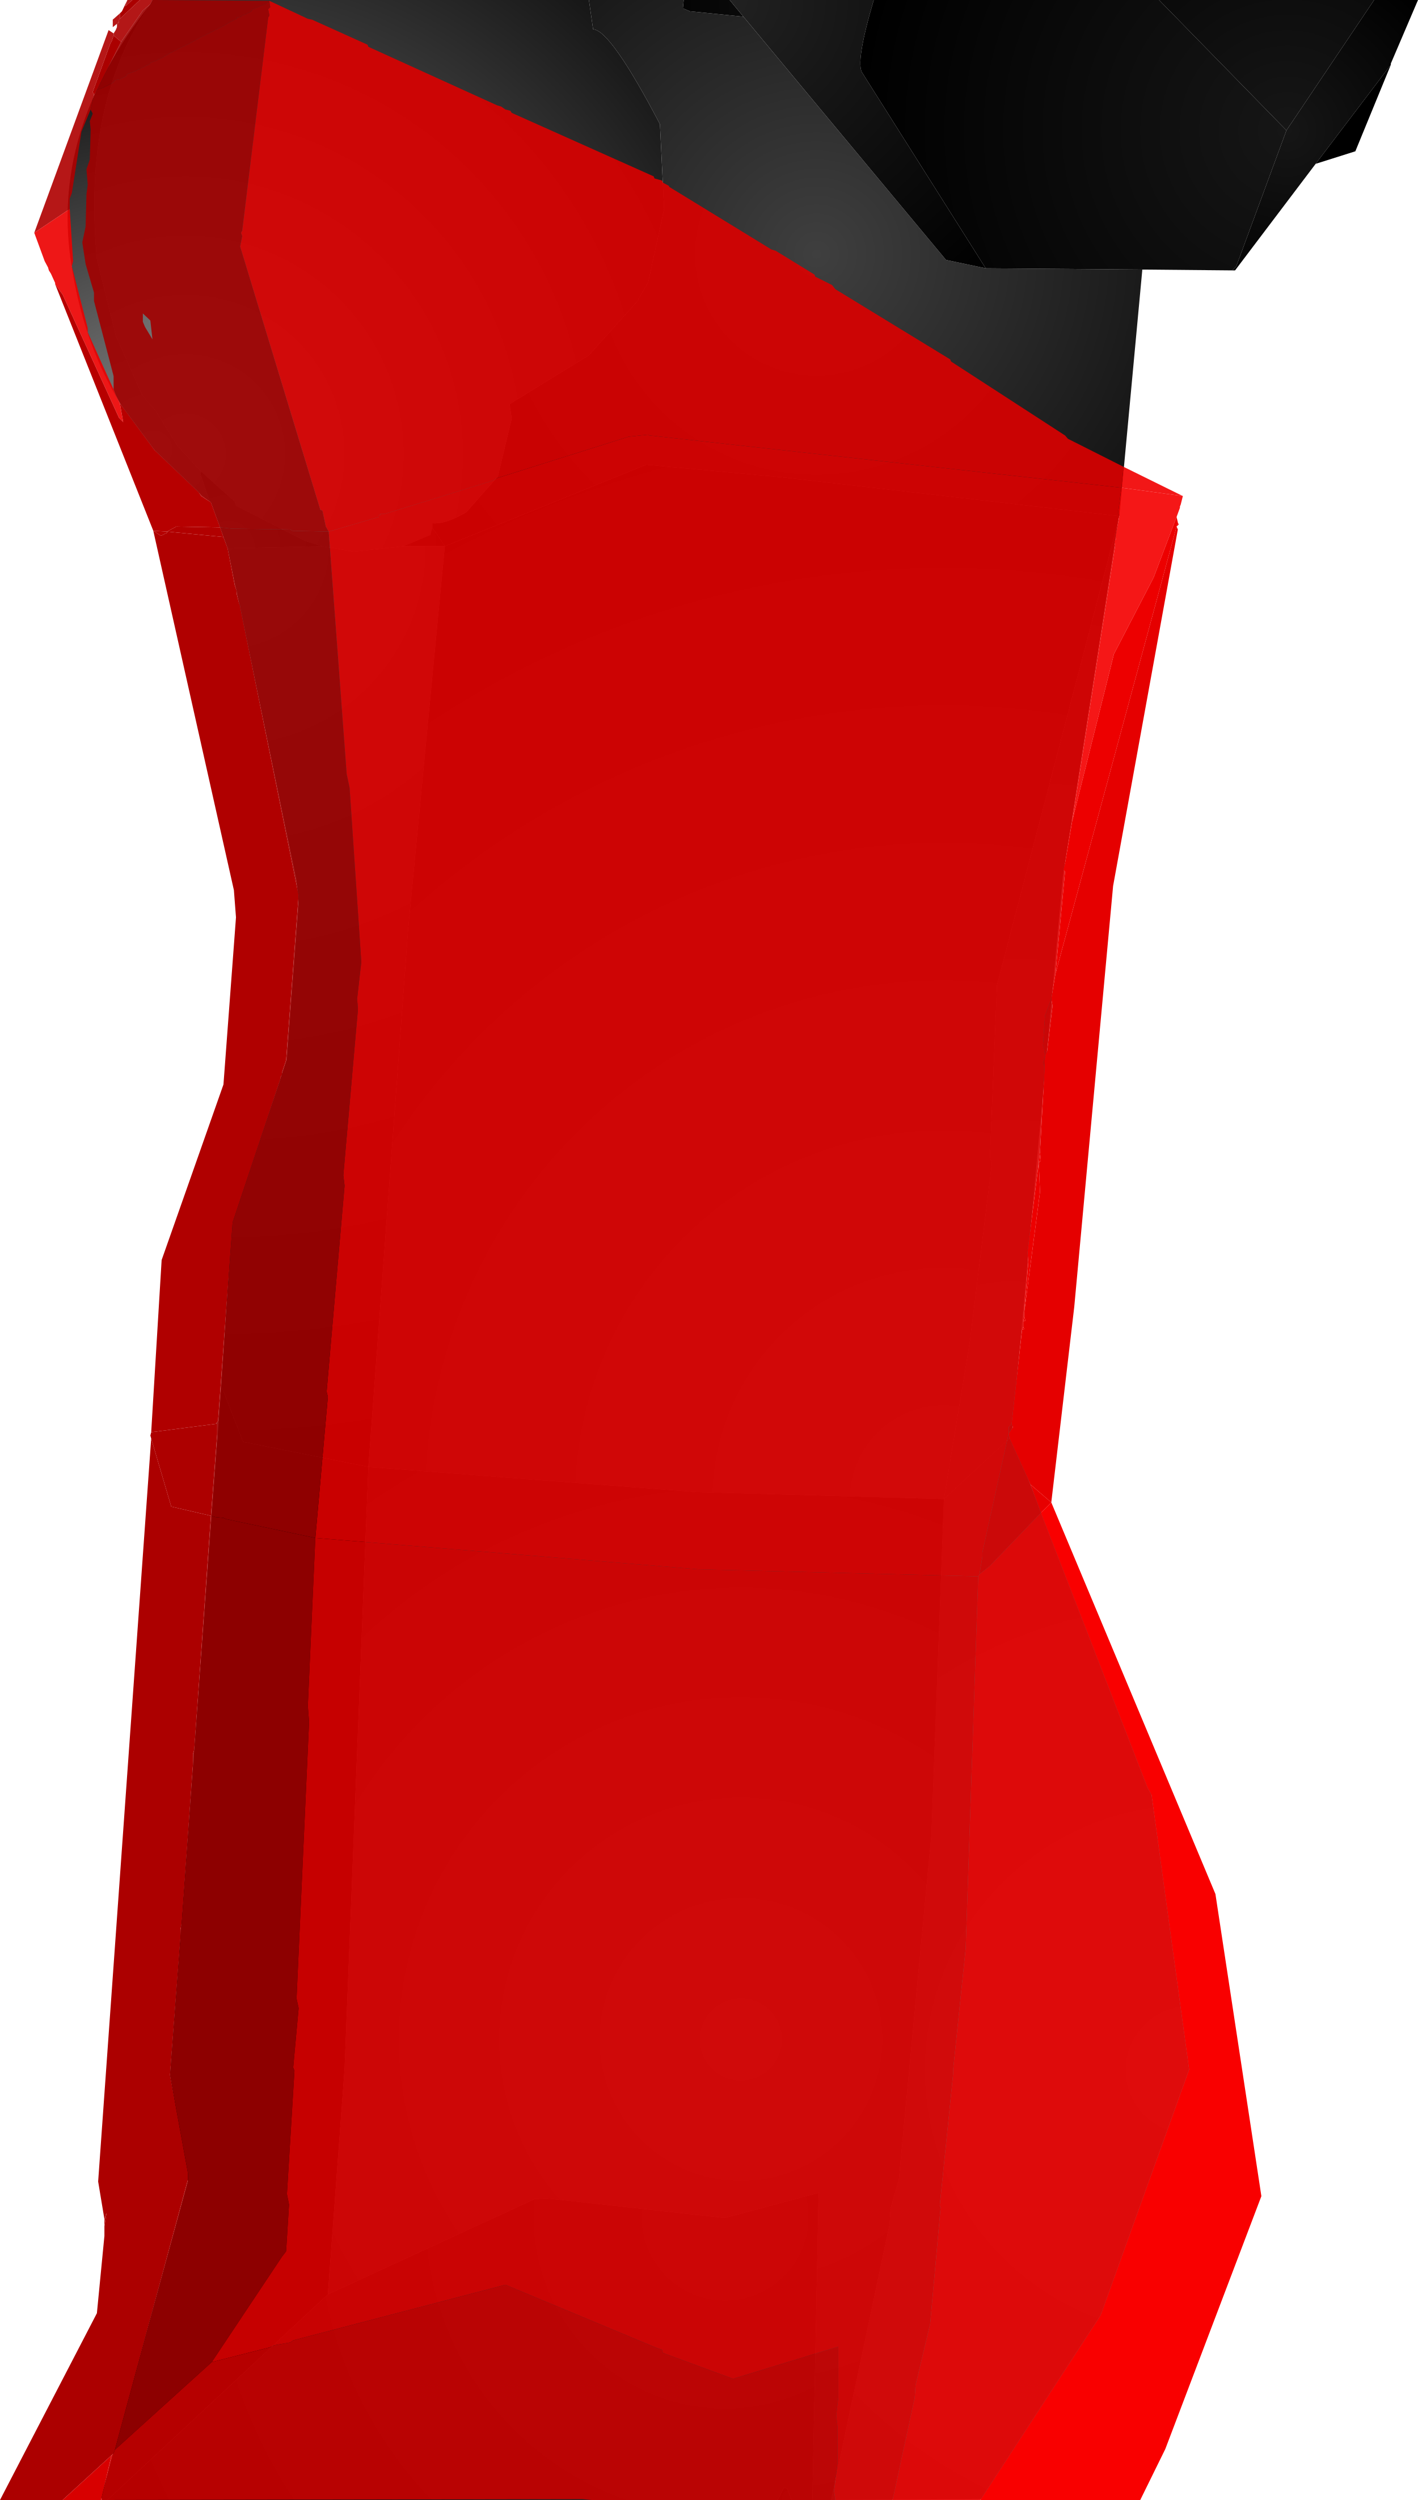 <?xml version="1.0" encoding="UTF-8" standalone="no"?>
<svg xmlns:xlink="http://www.w3.org/1999/xlink" height="299.1px" width="169.75px" xmlns="http://www.w3.org/2000/svg">
  <g transform="matrix(1.0, 0.0, 0.0, 1.0, 289.75, 300.0)">
    <path d="M-153.0 -267.75 L-155.75 -238.25 -196.15 -242.9 -212.4 -244.4 -236.5 -234.65 -238.0 -236.9 -238.0 -237.4 Q-236.4 -237.25 -233.9 -238.75 L-230.15 -243.0 -228.5 -249.9 -228.75 -251.65 -219.25 -257.5 -213.5 -263.9 -212.15 -266.25 -210.25 -275.0 -210.75 -285.15 Q-216.65 -296.4 -218.75 -296.5 L-219.25 -300.0 -207.9 -300.0 -208.0 -299.0 -207.15 -298.65 -200.75 -298.0 -176.5 -268.9 -171.75 -267.9 -153.0 -267.75" fill="url(#gradient0)" fill-rule="evenodd" stroke="none"/>
    <path d="M-207.9 -300.0 L-202.4 -300.0 -200.75 -298.0 -207.15 -298.65 -208.0 -299.0 -207.9 -300.0" fill="url(#gradient1)" fill-rule="evenodd" stroke="none"/>
    <path d="M-202.4 -300.0 L-185.15 -300.0 Q-187.4 -292.4 -186.5 -291.25 L-171.75 -267.9 -176.5 -268.9 -200.75 -298.0 -202.4 -300.0" fill="url(#gradient2)" fill-rule="evenodd" stroke="none"/>
    <path d="M-142.25 -267.65 L-153.0 -267.75 -171.75 -267.9 -186.5 -291.25 Q-187.4 -292.4 -185.15 -300.0 L-151.0 -300.0 -135.75 -284.4 -141.75 -268.15 -142.25 -267.65" fill="url(#gradient3)" fill-rule="evenodd" stroke="none"/>
    <path d="M-151.0 -300.0 L-125.25 -300.0 -135.75 -284.4 -151.0 -300.0" fill="url(#gradient4)" fill-rule="evenodd" stroke="none"/>
    <path d="M-132.25 -280.4 L-141.9 -267.65 -142.25 -267.65 -141.75 -268.15 -135.75 -284.4 -125.25 -300.0 -120.0 -300.0 -123.25 -292.4 -123.25 -292.25 -132.25 -280.4" fill="url(#gradient5)" fill-rule="evenodd" stroke="none"/>
    <path d="M-271.75 -299.5 L-271.5 -300.0 -219.25 -300.0 -218.75 -296.5 Q-216.65 -296.4 -210.75 -285.15 L-210.25 -275.0 -212.15 -266.25 -213.5 -263.9 -219.25 -257.5 -228.75 -251.65 -228.5 -249.9 -230.15 -243.0 -233.9 -238.75 Q-236.4 -237.25 -238.0 -237.4 L-238.0 -236.9 -238.25 -236.0 -241.5 -234.65 -247.4 -234.0 -251.15 -234.65 -253.15 -235.25 -261.5 -239.5 -261.65 -240.0 -265.75 -243.65 -268.5 -246.65 -271.15 -250.9 -272.75 -252.75 -275.9 -259.9 -278.15 -269.0 Q-279.9 -287.75 -271.75 -299.5" fill="url(#gradient6)" fill-rule="evenodd" stroke="none"/>
    <path d="M-262.5 -234.4 L-264.5 -239.9 -264.65 -240.0 -265.75 -243.25 -265.75 -243.65 -261.65 -240.0 -261.5 -239.5 -253.15 -235.25 -251.15 -234.65 -262.5 -234.4 M-238.0 -236.9 L-236.5 -234.65 -241.5 -234.65 -238.25 -236.0 -238.0 -236.9" fill="url(#gradient7)" fill-rule="evenodd" stroke="none"/>
    <path d="M-263.25 -134.15 L-262.0 -153.75 -255.4 -173.25 -254.0 -191.65 -254.25 -194.75 -262.5 -234.4 -251.15 -234.65 -247.4 -234.0 -241.5 -234.65 -236.5 -234.65 -240.9 -188.75 -245.65 -124.5 -260.65 -127.5 -263.25 -134.15" fill="url(#gradient8)" fill-rule="evenodd" stroke="none"/>
    <path d="M-264.65 -240.0 Q-278.4 -250.4 -281.15 -268.0 -283.9 -284.25 -271.75 -299.5 -279.9 -287.75 -278.15 -269.0 L-275.9 -259.9 -272.75 -252.75 -271.15 -250.9 -268.5 -246.65 -265.75 -243.65 -265.75 -243.25 -264.65 -240.0" fill="url(#gradient9)" fill-rule="evenodd" stroke="none"/>
    <path d="M-123.25 -292.25 L-127.5 -281.9 -132.25 -280.4 -123.25 -292.25" fill="url(#gradient10)" fill-rule="evenodd" stroke="none"/>
    <path d="M-155.75 -238.25 L-155.9 -237.9 -155.9 -237.65 -170.4 -182.15 -171.25 -161.5 -171.0 -160.9 -173.65 -139.5 -176.75 -120.65 -206.5 -121.5 -245.65 -124.5 -240.9 -188.75 -236.5 -234.65 -212.4 -244.4 -196.15 -242.9 -155.75 -238.25" fill="url(#gradient11)" fill-rule="evenodd" stroke="none"/>
    <path d="M-155.9 -237.65 L-162.5 -195.25 -168.65 -128.15 -176.75 -120.65 -173.65 -139.5 -171.0 -160.9 -171.25 -161.5 -170.4 -182.15 -155.9 -237.65" fill="url(#gradient12)" fill-rule="evenodd" stroke="none"/>
    <path d="M-168.65 -128.15 L-151.9 -85.4 -147.25 -52.25 -157.9 -23.0 -172.25 -1.0 -190.25 -0.9 -183.25 -33.9 -183.15 -35.75 -182.15 -39.25 -178.25 -80.5 -176.75 -120.65 -168.65 -128.15" fill="url(#gradient13)" fill-rule="evenodd" stroke="none"/>
    <path d="M-276.9 -0.9 L-277.5 -0.9 -277.65 -1.25 -267.25 -39.0 -269.4 -51.75 -263.25 -134.15 -260.65 -127.5 -245.65 -124.5 -248.5 -52.5 -250.5 -25.5 -276.9 -0.9" fill="url(#gradient14)" fill-rule="evenodd" stroke="none"/>
    <path d="M-190.25 -0.9 L-192.5 -0.9 -191.75 -37.65 -203.0 -34.65 -224.4 -37.0 -225.75 -36.9 -250.5 -25.5 -248.5 -52.5 -245.65 -124.5 -206.5 -121.5 -176.75 -120.65 -178.25 -80.5 -182.15 -39.25 -183.15 -35.75 -183.25 -33.9 -190.25 -0.9" fill="url(#gradient15)" fill-rule="evenodd" stroke="none"/>
    <path d="M-192.5 -0.9 L-195.0 -0.9 -195.5 -2.25 -195.9 -2.4 -196.65 -0.9 -276.9 -0.9 -250.5 -25.5 -225.75 -36.9 -224.4 -37.0 -203.0 -34.65 -191.75 -37.65 -192.5 -0.9" fill="url(#gradient16)" fill-rule="evenodd" stroke="none"/>
    <path d="M-195.0 -0.9 L-196.65 -0.9 -195.9 -2.4 -195.5 -2.25 -195.0 -0.9" fill="url(#gradient17)" fill-rule="evenodd" stroke="none"/>
    <path d="M-276.15 -296.0 L-275.9 -296.4 -275.75 -296.75 -275.75 -296.9 -275.5 -297.4 -275.5 -297.65 -275.4 -297.75 -273.0 -300.0 -271.5 -300.0 -271.75 -299.5 -272.65 -298.75 -275.25 -295.0 -276.15 -295.75 -276.15 -296.0 M-274.5 -300.0 L-273.9 -300.0 -274.75 -299.25 -274.5 -300.0" fill="#ab0000" fill-opacity="0.91" fill-rule="evenodd" stroke="none"/>
    <path d="M-275.75 -296.9 L-275.75 -297.15 -275.5 -297.4 -275.75 -296.9 M-275.4 -298.4 L-275.15 -298.65 -274.5 -300.0 -274.75 -299.25 -273.9 -300.0 -273.0 -300.0 -275.4 -297.75 -275.4 -298.4 M-278.15 -289.25 L-278.25 -289.0 -278.65 -289.0 -276.5 -294.9 -276.4 -295.0 -276.15 -295.75 -275.25 -295.0 -278.15 -289.25 M-277.25 -34.5 L-277.0 -35.25 -277.15 -34.25 -277.25 -34.5" fill="#ab0000" fill-rule="evenodd" stroke="none"/>
    <path d="M-285.65 -272.15 L-276.75 -296.4 -276.15 -296.0 -276.15 -295.75 -276.4 -295.0 -276.5 -294.9 -278.65 -289.0 -278.5 -288.65 -278.9 -286.9 -280.0 -284.25 -281.15 -276.9 -281.4 -276.25 -281.4 -275.0 -285.65 -272.15 M-275.75 -297.15 L-276.25 -296.75 -276.25 -297.65 -275.4 -298.4 -275.4 -297.75 -275.5 -297.65 -275.5 -297.4 -275.75 -297.15" fill="#af0000" fill-opacity="0.91" fill-rule="evenodd" stroke="none"/>
    <path d="M-257.5 -299.9 L-257.5 -299.75 -257.75 -299.65 -258.0 -299.5 -259.5 -298.9 -259.65 -298.65 -259.9 -298.5 -260.15 -298.4 -260.4 -298.25 -260.75 -298.15 -260.9 -298.0 -261.4 -297.9 -261.4 -297.75 -261.65 -297.65 -261.9 -297.5 -262.15 -297.4 -263.25 -296.75 -263.5 -296.65 -263.75 -296.5 -264.0 -296.4 -264.25 -296.25 -264.5 -296.15 -264.75 -296.0 -265.0 -295.9 -265.25 -295.75 -265.5 -295.65 -267.15 -294.75 -267.4 -294.65 -267.65 -294.5 -267.9 -294.4 -268.15 -294.25 -268.4 -294.15 -268.65 -294.0 -268.9 -293.9 -269.15 -293.75 -269.4 -293.65 -270.5 -293.0 -270.75 -292.9 -271.0 -292.75 -271.75 -292.5 -271.75 -292.4 -272.0 -292.25 -272.25 -292.15 -272.5 -292.0 -272.75 -291.9 -273.0 -291.75 -273.25 -291.65 -273.5 -291.5 -274.5 -291.15 -274.65 -290.9 -274.9 -290.75 -275.15 -290.65 -275.4 -290.5 -276.0 -290.4 -276.15 -290.15 -276.4 -290.0 -276.65 -289.9 -276.9 -289.75 -277.15 -289.65 -277.4 -289.5 -278.15 -289.25 -275.25 -295.0 -272.65 -298.75 -271.75 -299.5 -271.5 -300.0 -257.5 -299.9 M-264.5 -118.65 L-264.0 -118.5 -263.0 -118.4 -262.65 -118.25 -252.0 -116.0 -252.9 -95.9 -252.75 -94.0 -254.25 -60.9 -254.0 -59.75 -254.65 -52.65 -254.5 -52.25 -255.4 -37.5 -255.15 -36.25 -255.5 -30.65 -256.0 -30.0 -264.4 -17.4 -276.0 -6.9 -267.25 -39.25 -267.25 -40.0 -269.4 -51.75 -268.15 -68.15 -268.15 -69.15 -268.0 -69.9 -266.65 -88.9 -266.65 -90.15 -266.5 -90.65 -264.5 -118.65" fill="#9b0000" fill-opacity="0.91" fill-rule="evenodd" stroke="none"/>
    <path d="M-155.25 -244.15 L-155.5 -241.65 -212.0 -247.9 -212.15 -248.0 -214.5 -247.75 -230.4 -242.75 -230.5 -242.65 -230.75 -242.5 -243.75 -238.5 -244.25 -238.5 -244.15 -238.4 -244.4 -238.4 -244.4 -238.15 -250.4 -236.4 -250.75 -237.0 -251.15 -238.9 -251.4 -239.0 -261.0 -270.5 -260.75 -271.75 -260.9 -272.15 -260.75 -272.4 -257.65 -297.9 -257.5 -298.15 -257.65 -298.9 -257.4 -299.15 -257.5 -299.75 -257.5 -299.9 -252.9 -297.75 -252.4 -297.65 -245.75 -294.65 -245.65 -294.4 -230.25 -287.4 -229.75 -287.25 -229.25 -286.9 -228.65 -286.75 -228.5 -286.5 -211.5 -278.9 -211.4 -278.65 -210.5 -278.4 -210.4 -278.15 -209.65 -277.75 -209.65 -277.65 -197.4 -270.15 -196.9 -270.0 -192.25 -267.15 -192.15 -266.9 -190.15 -265.9 -189.75 -265.4 -176.0 -257.0 -175.9 -256.75 -162.25 -247.9 -161.9 -247.5 -155.25 -244.15" fill="#da0000" fill-opacity="0.91" fill-rule="evenodd" stroke="none"/>
    <path d="M-257.5 -299.75 L-257.4 -299.15 -257.65 -298.9 -257.5 -298.15 -257.65 -297.9 -260.75 -272.4 -260.9 -272.15 -260.75 -271.75 -261.0 -270.5 -251.4 -239.0 -251.15 -238.9 -250.75 -237.0 -250.4 -236.4 -254.75 -236.5 -255.0 -236.65 -262.0 -236.75 -263.4 -236.9 -264.5 -239.9 -265.65 -240.65 -266.0 -241.15 -271.25 -246.15 -275.4 -251.75 -275.9 -252.75 -276.15 -253.4 -276.15 -255.0 -278.5 -264.0 -278.5 -265.0 -279.5 -268.4 -279.9 -271.0 -279.5 -272.9 -279.4 -276.75 -279.25 -277.9 -279.4 -279.75 -279.0 -280.9 -278.9 -284.5 -279.0 -285.5 -278.65 -286.4 -278.9 -286.9 -278.5 -288.65 -278.25 -289.0 -278.15 -289.25 -277.4 -289.5 -277.15 -289.65 -276.9 -289.75 -276.65 -289.9 -276.4 -290.0 -276.15 -290.15 -276.0 -290.4 -275.4 -290.5 -275.15 -290.65 -274.9 -290.75 -274.65 -290.9 -274.5 -291.15 -273.5 -291.5 -273.25 -291.65 -273.0 -291.75 -272.75 -291.9 -272.5 -292.0 -272.25 -292.15 -272.0 -292.25 -271.75 -292.4 -271.75 -292.5 -271.0 -292.75 -270.75 -292.9 -270.5 -293.0 -269.4 -293.65 -269.15 -293.75 -268.9 -293.9 -268.65 -294.0 -268.4 -294.15 -268.15 -294.25 -267.9 -294.4 -267.65 -294.5 -267.4 -294.65 -267.15 -294.75 -265.5 -295.65 -265.25 -295.75 -265.0 -295.9 -264.75 -296.0 -264.5 -296.15 -264.25 -296.25 -264.0 -296.4 -263.75 -296.5 -263.5 -296.65 -263.25 -296.75 -262.15 -297.4 -261.9 -297.5 -261.65 -297.65 -261.4 -297.75 -261.4 -297.9 -260.9 -298.0 -260.75 -298.15 -260.4 -298.25 -260.15 -298.4 -259.9 -298.5 -259.65 -298.65 -259.5 -298.9 -258.0 -299.5 -257.75 -299.65 -257.5 -299.75 M-272.65 -261.5 L-272.4 -260.9 -271.5 -259.4 -271.75 -261.65 -272.65 -262.5 -272.65 -261.5" fill="#a10000" fill-opacity="0.91" fill-rule="evenodd" stroke="none"/>
    <path d="M-250.4 -236.4 L-244.4 -238.15 -244.4 -238.4 -244.15 -238.4 -244.25 -238.5 -243.75 -238.5 -230.75 -242.5 -230.5 -242.65 -230.4 -242.75 -214.5 -247.75 -212.15 -248.0 -212.0 -247.9 -155.5 -241.65 -155.9 -238.65 -155.75 -238.25 -156.25 -235.75 -156.15 -235.5 -156.4 -235.25 -156.25 -234.75 -161.4 -201.75 -162.25 -196.75 -162.5 -195.9 -162.25 -195.75 -163.4 -183.5 -163.9 -180.5 -164.65 -178.5 -164.9 -174.9 -164.75 -174.4 -164.65 -173.75 -164.9 -172.75 -164.75 -172.5 -164.75 -171.25 -165.25 -162.25 -165.4 -160.9 -166.75 -150.15 -166.65 -149.0 -167.15 -142.9 -167.15 -142.5 -167.25 -141.9 -167.25 -141.25 -167.4 -140.9 -168.65 -129.65 -169.0 -129.25 -169.0 -128.5 -172.15 -114.25 -172.15 -113.75 -172.5 -111.65 -172.65 -111.4 -206.15 -112.25 -252.0 -116.0 -250.5 -132.9 -250.65 -133.5 -248.5 -158.15 -248.65 -159.4 -246.9 -179.25 -247.0 -180.5 -246.5 -184.9 -247.9 -205.75 -248.25 -207.4 -250.4 -236.4" fill="#dd0000" fill-opacity="0.91" fill-rule="evenodd" stroke="none"/>
    <path d="M-155.5 -241.65 L-155.25 -244.15 -148.15 -240.65 -155.5 -241.65" fill="#f00000" fill-opacity="0.91" fill-rule="evenodd" stroke="none"/>
    <path d="M-283.15 -266.0 L-283.15 -266.15 -283.65 -267.25 -283.9 -267.65 -284.0 -268.0 -284.4 -268.75 -285.65 -272.15 -281.4 -275.0 -281.0 -268.75 -281.15 -268.15 -279.25 -260.75 -279.25 -260.25 -276.15 -253.4 -275.9 -252.75 -275.4 -251.75 -275.0 -249.5 -275.5 -250.0 -282.25 -264.75 -283.15 -266.0" fill="#ec0000" fill-opacity="0.91" fill-rule="evenodd" stroke="none"/>
    <path d="M-278.25 -289.0 L-278.5 -288.65 -278.65 -289.0 -278.25 -289.0" fill="#b10000" fill-rule="evenodd" stroke="none"/>
    <path d="M-271.4 -236.5 L-283.15 -266.0 -282.25 -264.75 -275.5 -250.0 -275.0 -249.5 -275.4 -251.75 -271.25 -246.15 -266.0 -241.15 -265.65 -240.65 -264.5 -239.9 -263.4 -236.9 -268.65 -237.0 -269.75 -236.4 -271.4 -236.5" fill="#b70000" fill-rule="evenodd" stroke="none"/>
    <path d="M-271.65 -128.65 L-270.4 -149.25 -263.0 -170.25 -261.5 -190.25 -261.75 -193.5 -271.4 -236.5 -270.5 -235.9 -270.25 -236.0 -270.0 -236.15 -269.75 -236.25 -269.75 -236.4 -263.0 -235.75 -262.5 -234.4 -261.65 -230.0 -261.4 -229.25 -261.4 -228.9 -261.15 -227.9 -261.0 -227.5 -261.0 -227.4 -254.0 -192.9 -255.5 -173.15 -256.0 -171.65 -256.0 -171.4 -256.15 -171.15 -256.15 -171.0 -261.9 -153.75 -263.65 -130.0 -263.9 -129.65 -271.65 -128.65" fill="#b00000" fill-rule="evenodd" stroke="none"/>
    <path d="M-271.65 -127.9 L-271.75 -128.25 -271.65 -128.65 -263.9 -129.65 -263.75 -129.65 -263.75 -128.4 -264.5 -118.65 -269.25 -119.75 -271.65 -127.9" fill="#ad0000" fill-rule="evenodd" stroke="none"/>
    <path d="M-263.4 -236.9 L-262.0 -236.75 -255.0 -236.65 -254.75 -236.5 -250.4 -236.4 -248.25 -207.4 -247.9 -205.75 -246.5 -184.9 -247.0 -180.5 -246.9 -179.25 -248.65 -159.4 -248.5 -158.15 -250.65 -133.5 -250.5 -132.9 -252.0 -116.0 -262.65 -118.25 -263.0 -118.4 -264.0 -118.5 -264.5 -118.65 -263.75 -128.4 -263.75 -129.65 -263.9 -129.65 -263.65 -130.0 -261.9 -153.75 -256.15 -171.0 -256.15 -171.15 -256.0 -171.4 -256.0 -171.65 -255.5 -173.15 -254.0 -192.9 -261.0 -227.4 -261.0 -227.5 -261.15 -227.9 -261.4 -228.9 -261.4 -229.25 -261.65 -230.0 -262.5 -234.4 -263.0 -235.75 -263.4 -236.9" fill="#9d0000" fill-opacity="0.91" fill-rule="evenodd" stroke="none"/>
    <path d="M-269.75 -236.4 L-268.65 -237.0 -263.4 -236.9 -263.0 -235.75 -269.75 -236.4" fill="#b20000" fill-rule="evenodd" stroke="none"/>
    <path d="M-269.75 -236.4 L-269.75 -236.25 -270.0 -236.15 -270.25 -236.0 -270.5 -235.9 -271.4 -236.5 -269.75 -236.4" fill="#b50000" fill-rule="evenodd" stroke="none"/>
    <path d="M-155.5 -241.65 L-148.15 -240.65 -148.4 -239.65 -148.5 -239.4 -148.5 -239.25 -148.9 -238.15 -151.65 -230.9 -156.4 -221.75 -161.4 -201.75 -156.25 -234.75 -156.4 -235.25 -156.15 -235.5 -156.25 -235.75 -155.75 -238.25 -155.9 -238.65 -155.5 -241.65" fill="#f40000" fill-opacity="0.91" fill-rule="evenodd" stroke="none"/>
    <path d="M-148.9 -238.15 L-148.75 -237.5 -148.9 -237.0 -163.4 -183.5 -162.25 -195.75 -162.5 -195.9 -162.25 -196.75 -161.4 -201.75 -156.4 -221.75 -151.65 -230.9 -148.9 -238.15 M-165.25 -162.25 L-165.15 -161.15 -165.4 -160.9 -165.25 -157.4 -167.15 -142.9 -166.65 -149.0 -166.75 -150.15 -165.4 -160.9 -165.25 -162.25 M-167.15 -142.5 L-167.0 -142.0 -167.25 -141.9 -167.15 -142.5 M-167.25 -141.25 L-167.15 -141.0 -167.4 -140.9 -167.25 -141.25" fill="#ed0000" fill-rule="evenodd" stroke="none"/>
    <path d="M-148.75 -237.5 L-148.65 -237.25 -148.9 -237.0 -148.75 -236.65 -156.5 -194.0 -161.15 -143.65 -163.9 -120.25 -166.4 -122.4 -168.9 -127.9 -169.0 -128.5 -168.5 -129.25 -168.65 -129.65 -167.4 -140.9 -167.15 -141.0 -167.25 -141.25 -167.25 -141.9 -167.0 -142.0 -167.15 -142.5 -167.15 -142.9 -165.25 -157.4 -165.4 -160.9 -165.15 -161.15 -165.25 -162.25 -164.75 -171.25 -164.65 -173.75 -164.4 -174.25 -163.75 -179.65 -163.9 -180.5 -163.4 -183.5 -148.9 -237.0 -148.75 -237.5" fill="#e50000" fill-rule="evenodd" stroke="none"/>
    <path d="M-166.4 -122.4 L-163.9 -120.25 -165.15 -119.0 -166.4 -122.4" fill="#e70000" fill-rule="evenodd" stroke="none"/>
    <path d="M-163.9 -180.5 L-163.75 -179.65 -164.4 -174.25 -164.65 -173.75 -164.75 -171.25 -164.75 -172.5 -164.9 -172.75 -164.65 -173.75 -164.75 -174.4 -164.9 -174.9 -164.65 -178.5 -163.9 -180.5 M-168.65 -129.65 L-168.5 -129.25 -169.0 -128.5 -168.9 -127.9 -166.4 -122.4 -165.15 -119.0 -171.25 -112.65 -172.5 -111.65 -172.15 -113.75 -172.15 -114.25 -169.0 -128.5 -169.0 -129.25 -168.65 -129.65" fill="#d50000" fill-opacity="0.91" fill-rule="evenodd" stroke="none"/>
    <path d="M-172.4 -0.9 L-182.9 -0.9 -180.25 -13.15 -180.15 -14.65 -178.4 -22.0 -177.15 -35.9 -177.25 -36.15 -175.65 -51.9 -175.65 -52.4 -174.15 -66.9 -172.65 -111.4 -172.5 -111.65 -171.25 -112.65 -165.15 -119.0 -152.4 -86.15 -151.9 -85.25 -147.4 -52.4 -158.0 -23.0 -172.4 -0.9" fill="#e80000" fill-opacity="0.91" fill-rule="evenodd" stroke="none"/>
    <path d="M-282.25 -0.9 L-289.75 -0.9 -278.15 -23.25 -277.25 -32.5 -277.25 -33.65 -277.15 -34.25 -277.0 -35.25 -277.25 -34.5 -278.0 -39.0 -271.65 -127.9 -269.25 -119.75 -264.5 -118.65 -266.5 -90.65 -266.65 -90.15 -266.65 -88.9 -268.0 -69.9 -268.15 -69.15 -268.15 -68.15 -269.4 -51.75 -267.25 -40.0 -267.25 -39.25 -276.0 -6.9 -276.15 -6.5 -276.4 -6.25 -282.25 -0.9" fill="#ac0000" fill-rule="evenodd" stroke="none"/>
    <path d="M-277.25 -33.65 L-277.25 -34.5 -277.15 -34.25 -277.25 -33.65" fill="#b60000" fill-rule="evenodd" stroke="none"/>
    <path d="M-163.9 -120.25 L-144.25 -73.4 -138.75 -37.25 -150.25 -7.0 -153.25 -0.9 -172.4 -0.9 -158.0 -23.0 -147.4 -52.4 -151.9 -85.25 -152.4 -86.15 -165.15 -119.0 -163.9 -120.25" fill="#f90000" fill-rule="evenodd" stroke="none"/>
    <path d="M-182.9 -0.9 L-189.75 -0.9 -189.9 -2.0 -189.5 -5.25 -189.5 -9.75 -189.65 -11.0 -189.4 -13.15 -189.4 -19.25 -202.0 -15.4 -210.4 -18.5 -210.5 -18.9 -210.9 -19.0 -229.25 -26.65 -254.65 -20.0 -255.0 -19.75 -257.0 -19.4 -257.25 -19.25 -257.5 -19.15 -264.4 -17.4 -256.0 -30.0 -255.5 -30.65 -255.15 -36.25 -255.4 -37.5 -254.5 -52.25 -254.65 -52.65 -254.0 -59.75 -254.25 -60.9 -252.75 -94.0 -252.9 -95.9 -252.0 -116.0 -206.15 -112.25 -172.65 -111.4 -174.15 -66.9 -175.65 -52.4 -175.65 -51.9 -177.25 -36.15 -177.15 -35.9 -178.4 -22.0 -180.15 -14.65 -180.25 -13.15 -182.9 -0.9" fill="#d90000" fill-opacity="0.91" fill-rule="evenodd" stroke="none"/>
    <path d="M-189.75 -0.9 L-218.9 -0.9 -220.0 -1.0 -277.65 -0.9 -276.4 -6.25 -276.15 -6.5 -276.0 -6.9 -264.4 -17.4 -257.5 -19.15 -257.25 -19.25 -257.0 -19.4 -255.0 -19.75 -254.65 -20.0 -229.25 -26.65 -210.9 -19.0 -210.5 -18.9 -210.4 -18.5 -202.0 -15.4 -189.4 -19.25 -189.4 -13.15 -189.65 -11.0 -189.5 -9.75 -189.5 -5.25 -189.9 -2.0 -189.75 -0.9" fill="#c80000" fill-opacity="0.91" fill-rule="evenodd" stroke="none"/>
    <path d="M-277.65 -0.9 L-282.25 -0.9 -276.4 -6.25 -277.65 -0.9" fill="#d80000" fill-rule="evenodd" stroke="none"/>
  </g>
  <defs>
    <radialGradient cx="0" cy="0" gradientTransform="matrix(0.075, 0.0, 0.0, 0.075, -192.0, -269.6)" gradientUnits="userSpaceOnUse" id="gradient0" r="819.2" spreadMethod="pad">
      <stop offset="0.0" stop-color="#3f3f3f"/>
      <stop offset="1.0" stop-color="#060606"/>
    </radialGradient>
    <radialGradient cx="0" cy="0" gradientTransform="matrix(0.018, 0.0, 0.0, 0.018, -192.9, -300.0)" gradientUnits="userSpaceOnUse" id="gradient1" r="819.2" spreadMethod="pad">
      <stop offset="0.0" stop-color="#111111"/>
      <stop offset="1.0" stop-color="#040404"/>
    </radialGradient>
    <radialGradient cx="0" cy="0" gradientTransform="matrix(0.054, 0.0, 0.0, 0.054, -202.3, -300.0)" gradientUnits="userSpaceOnUse" id="gradient2" r="819.2" spreadMethod="pad">
      <stop offset="0.0" stop-color="#212121"/>
      <stop offset="1.0" stop-color="#000000"/>
    </radialGradient>
    <radialGradient cx="0" cy="0" gradientTransform="matrix(0.063, 0.0, 0.0, 0.063, -135.65, -284.4)" gradientUnits="userSpaceOnUse" id="gradient3" r="819.2" spreadMethod="pad">
      <stop offset="0.0" stop-color="#161616"/>
      <stop offset="1.0" stop-color="#000000"/>
    </radialGradient>
    <radialGradient cx="0" cy="0" gradientTransform="matrix(0.027, 0.0, 0.0, 0.027, -135.65, -284.4)" gradientUnits="userSpaceOnUse" id="gradient4" r="819.2" spreadMethod="pad">
      <stop offset="0.0" stop-color="#161616"/>
      <stop offset="1.0" stop-color="#0a0a0a"/>
    </radialGradient>
    <radialGradient cx="0" cy="0" gradientTransform="matrix(0.027, 0.0, 0.0, 0.027, -135.65, -284.4)" gradientUnits="userSpaceOnUse" id="gradient5" r="819.2" spreadMethod="pad">
      <stop offset="0.0" stop-color="#161616"/>
      <stop offset="1.0" stop-color="#000000"/>
    </radialGradient>
    <radialGradient cx="0" cy="0" gradientTransform="matrix(0.1, 0.0, 0.0, 0.1, -267.55, -245.7)" gradientUnits="userSpaceOnUse" id="gradient6" r="819.2" spreadMethod="pad">
      <stop offset="0.0" stop-color="#878787"/>
      <stop offset="1.0" stop-color="#080808"/>
    </radialGradient>
    <radialGradient cx="0" cy="0" gradientTransform="matrix(0.036, 0.0, 0.0, 0.036, -262.45, -234.5)" gradientUnits="userSpaceOnUse" id="gradient7" r="819.2" spreadMethod="pad">
      <stop offset="0.0" stop-color="#6a6a6a"/>
      <stop offset="1.0" stop-color="#000000"/>
    </radialGradient>
    <radialGradient cx="0" cy="0" gradientTransform="matrix(0.136, 0.0, 0.0, 0.136, -262.45, -234.5)" gradientUnits="userSpaceOnUse" id="gradient8" r="819.2" spreadMethod="pad">
      <stop offset="0.0" stop-color="#6a6a6a"/>
      <stop offset="1.0" stop-color="#000000"/>
    </radialGradient>
    <radialGradient cx="0" cy="0" gradientTransform="matrix(0.066, 0.0, 0.0, 0.066, -271.35, -246.25)" gradientUnits="userSpaceOnUse" id="gradient9" r="819.2" spreadMethod="pad">
      <stop offset="0.0" stop-color="#858585"/>
      <stop offset="1.0" stop-color="#000000"/>
    </radialGradient>
    <radialGradient cx="0" cy="0" gradientTransform="matrix(0.056, 0.0, 0.0, 0.056, -127.65, -282.0)" gradientUnits="userSpaceOnUse" id="gradient10" r="819.2" spreadMethod="pad">
      <stop offset="0.0" stop-color="#000000"/>
      <stop offset="1.0" stop-color="#000000"/>
    </radialGradient>
    <radialGradient cx="0" cy="0" gradientTransform="matrix(0.157, 0.0, 0.0, 0.157, -176.8, -120.65)" gradientUnits="userSpaceOnUse" id="gradient11" r="819.2" spreadMethod="pad">
      <stop offset="0.0" stop-color="#666666"/>
      <stop offset="1.0" stop-color="#101010"/>
    </radialGradient>
    <radialGradient cx="0" cy="0" gradientTransform="matrix(0.135, 0.0, 0.0, 0.135, -168.75, -128.25)" gradientUnits="userSpaceOnUse" id="gradient12" r="819.2" spreadMethod="pad">
      <stop offset="0.0" stop-color="#696969"/>
      <stop offset="1.0" stop-color="#2a2a2a"/>
    </radialGradient>
    <radialGradient cx="0" cy="0" gradientTransform="matrix(0.096, 0.0, 0.0, 0.096, -147.35, -52.35)" gradientUnits="userSpaceOnUse" id="gradient13" r="819.2" spreadMethod="pad">
      <stop offset="0.0" stop-color="#838383"/>
      <stop offset="1.0" stop-color="#5f5f5f"/>
    </radialGradient>
    <radialGradient cx="0" cy="0" gradientTransform="matrix(0.113, 0.0, 0.0, 0.113, -266.35, -93.1)" gradientUnits="userSpaceOnUse" id="gradient14" r="819.2" spreadMethod="pad">
      <stop offset="0.0" stop-color="#000000"/>
      <stop offset="1.0" stop-color="#000000"/>
    </radialGradient>
    <radialGradient cx="0" cy="0" gradientTransform="matrix(0.1, 0.0, 0.0, 0.1, -201.05, -56.0)" gradientUnits="userSpaceOnUse" id="gradient15" r="819.2" spreadMethod="pad">
      <stop offset="0.0" stop-color="#6e6e6e"/>
      <stop offset="1.0" stop-color="#232323"/>
    </radialGradient>
    <radialGradient cx="0" cy="0" gradientTransform="matrix(0.099, 0.0, 0.0, 0.099, -202.95, -34.75)" gradientUnits="userSpaceOnUse" id="gradient16" r="819.2" spreadMethod="pad">
      <stop offset="0.0" stop-color="#454545"/>
      <stop offset="1.0" stop-color="#000000"/>
    </radialGradient>
    <radialGradient cx="0" cy="0" gradientTransform="matrix(0.016, 0.0, 0.0, 0.016, -195.05, -1.0)" gradientUnits="userSpaceOnUse" id="gradient17" r="819.2" spreadMethod="pad">
      <stop offset="0.0" stop-color="#1e1e1e"/>
      <stop offset="1.0" stop-color="#010101"/>
    </radialGradient>
  </defs>
</svg>
